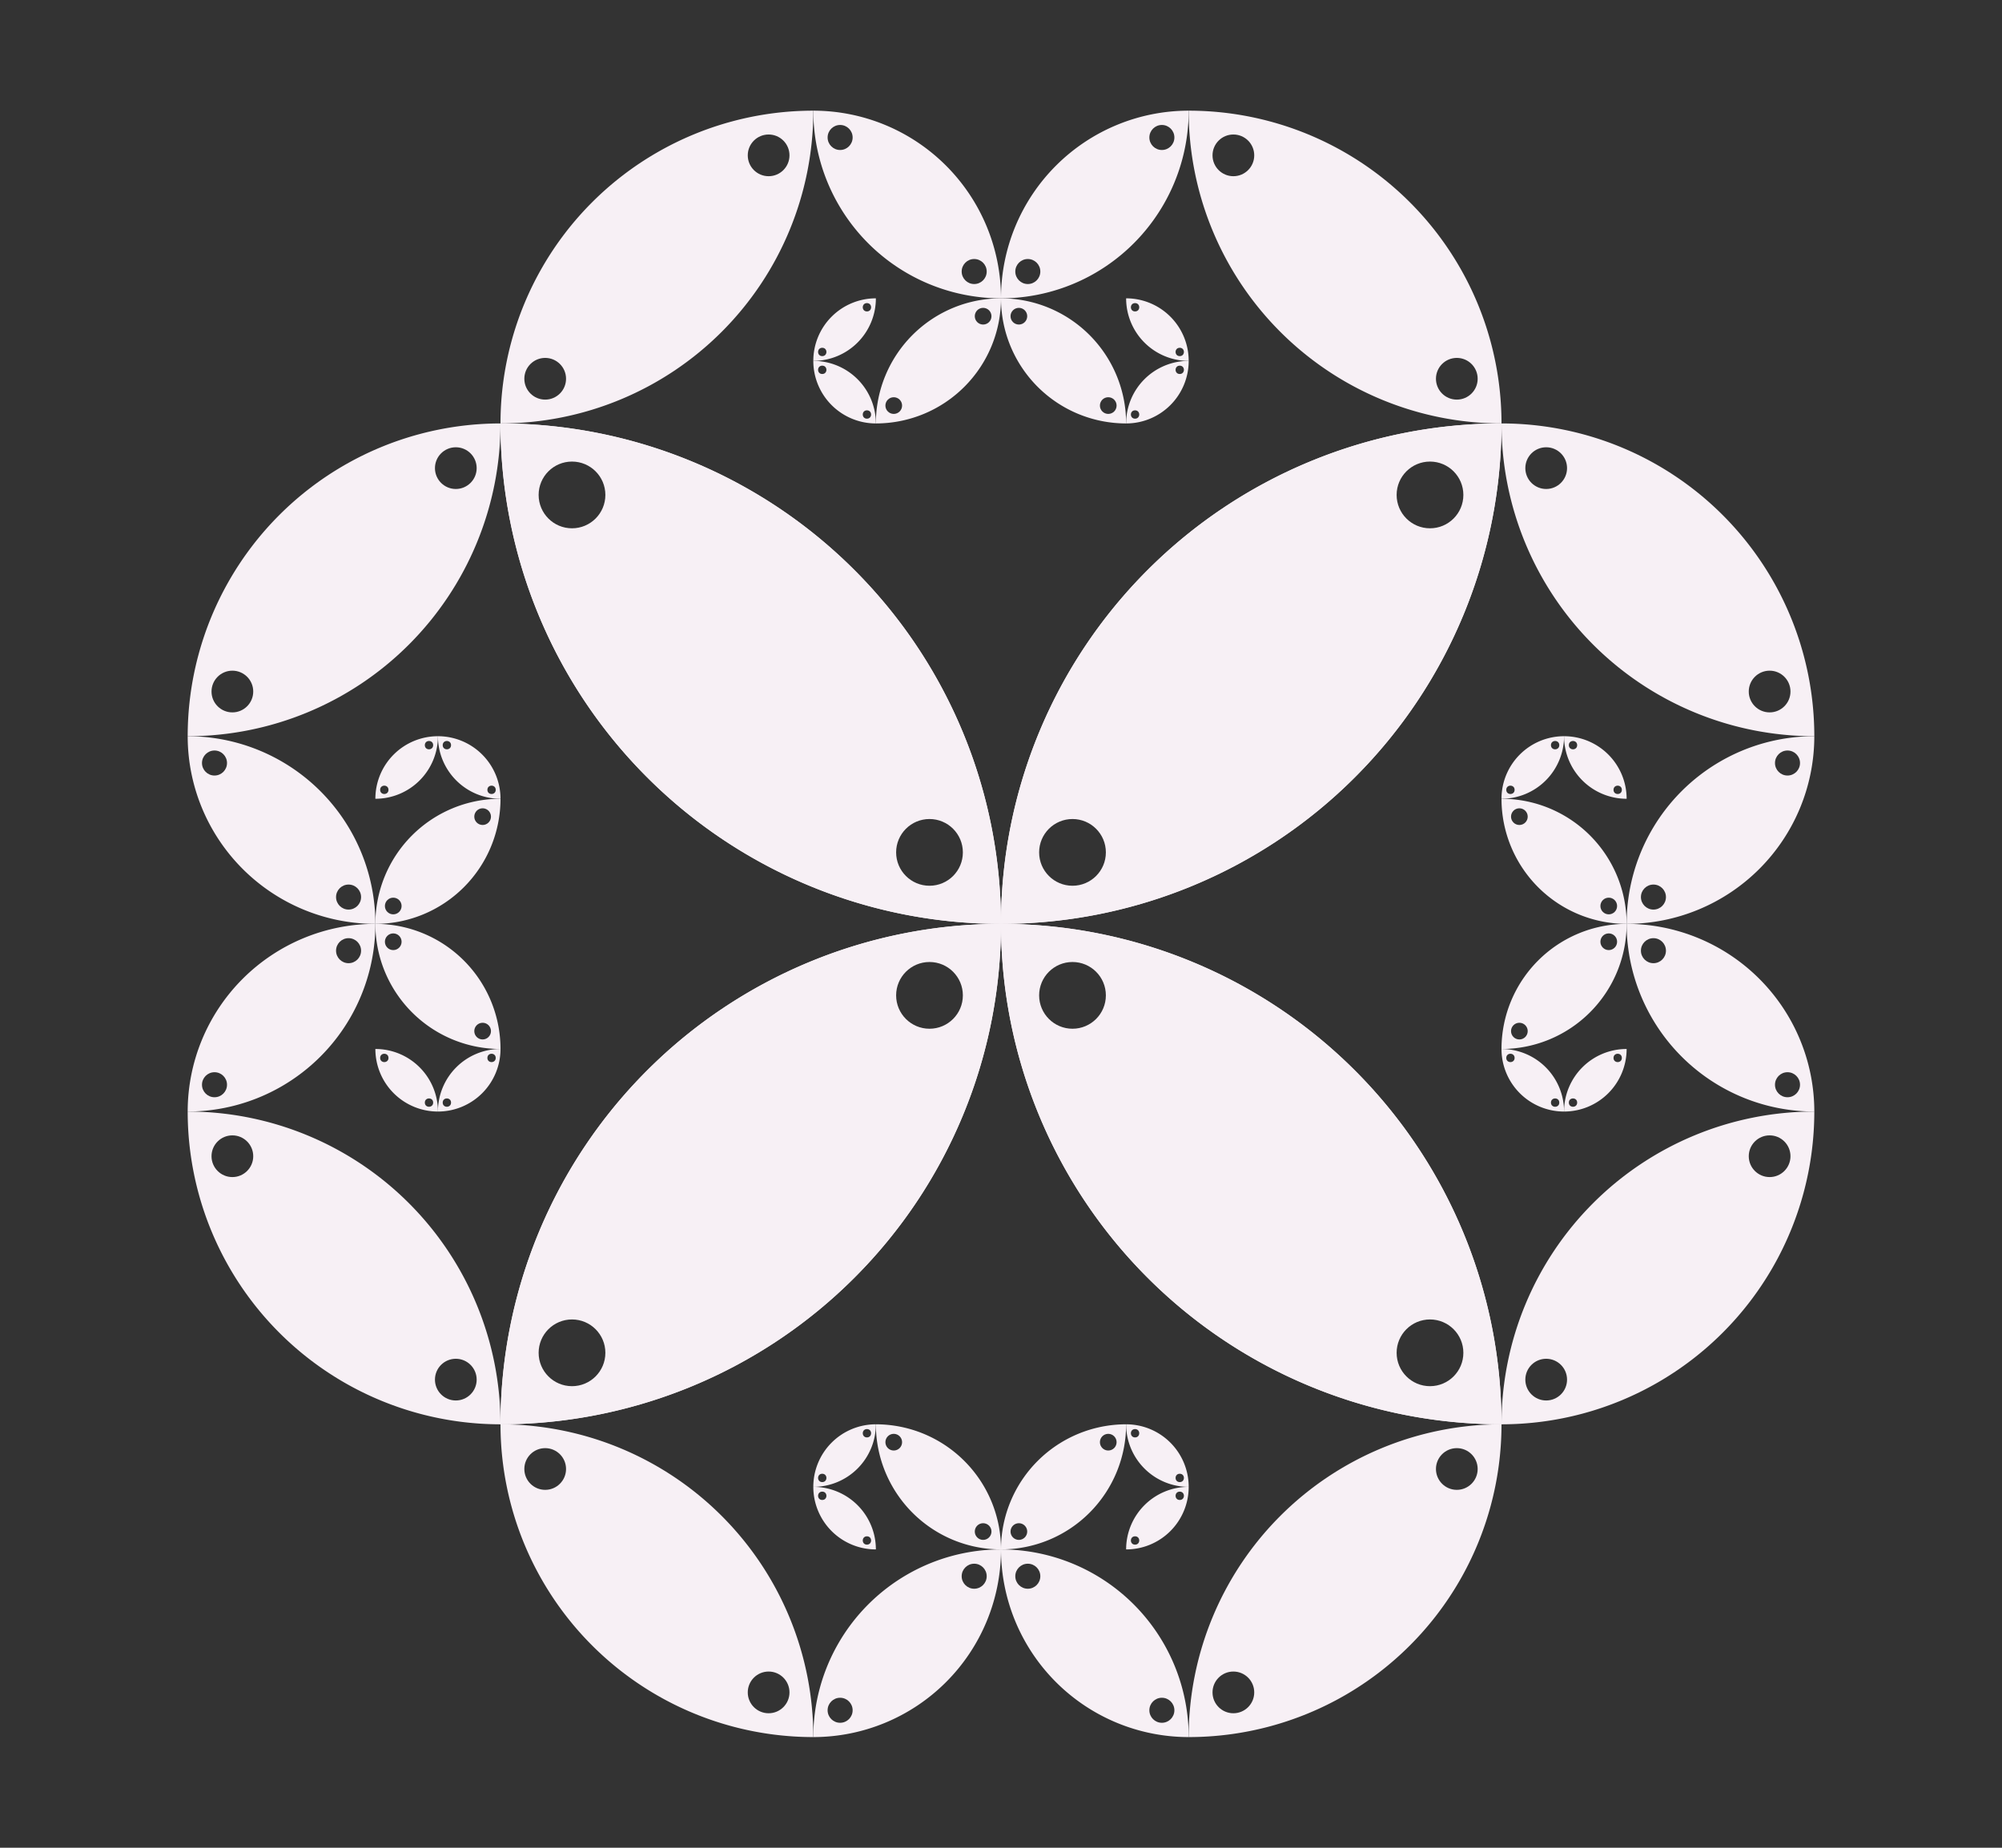 <svg xmlns="http://www.w3.org/2000/svg" width="400" height="369.231"><rect width="100%" height="100%" fill="#333"/><g transform="translate(200, 184.615)"><g><path d="M 0 0 A100 100 0 0 1 100 -100 A100 100 0 0 1 0 0" fill="#F7F0F5"/><path d="M 100 -100 A62.5 62.5 0 0 1 162.5 -37.5 A62.5 62.5 0 0 1 100 -100" fill="#F7F0F5"/><path d="M 162.5 -37.5 A37.5 37.5 0 0 1 125 0 A37.5 37.5 0 0 1 162.5 -37.5" fill="#F7F0F5"/><path d="M 125 0 A25 25 0 0 1 100 -25 A25 25 0 0 1 125 0" fill="#F7F0F5"/><path d="M 100 -25  A12.5 12.5 0 0 1 112.5 -37.5 A12.5 12.5 0 0 1 100 -25 " fill="#F7F0F5"/><path d="M 112.5 -37.5  A12.5 12.5 0 0 1 125 -25 A12.5 12.5 0 0 1 112.5 -37.5 " fill="#F7F0F5"/></g><g><circle cx="14.286" cy="-14.286" r="6.667" fill="#333"/><circle cx="85.714" cy="-85.714" r="6.667" fill="#333"/><circle cx="108.929" cy="-91.071" r="4.167" fill="#333"/><circle cx="153.571" cy="-46.429" r="4.167" fill="#333"/><circle cx="157.143" cy="-32.143" r="2.5" fill="#333"/><circle cx="130.357" cy="-5.357" r="2.5" fill="#333"/><circle cx="121.429" cy="-3.571" r="1.667" fill="#333"/><circle cx="103.571" cy="-21.429" r="1.667" fill="#333"/><circle cx="101.786" cy="-26.786" r="0.833" fill="#333"/><circle cx="110.714" cy="-35.714" r="0.833" fill="#333"/><circle cx="114.286" cy="-35.714" r="0.833" fill="#333"/><circle cx="123.214" cy="-26.786" r="0.833" fill="#333"/></g><g transform="scale(1,-1)"><path d="M 0 0 A100 100 0 0 1 100 -100 A100 100 0 0 1 0 0" fill="#F7F0F5"/><path d="M 100 -100 A62.5 62.5 0 0 1 162.5 -37.5 A62.5 62.5 0 0 1 100 -100" fill="#F7F0F5"/><path d="M 162.5 -37.5 A37.5 37.5 0 0 1 125 0 A37.5 37.5 0 0 1 162.5 -37.5" fill="#F7F0F5"/><path d="M 125 0 A25 25 0 0 1 100 -25 A25 25 0 0 1 125 0" fill="#F7F0F5"/><path d="M 100 -25  A12.5 12.5 0 0 1 112.5 -37.5 A12.5 12.5 0 0 1 100 -25 " fill="#F7F0F5"/><path d="M 112.5 -37.5  A12.5 12.5 0 0 1 125 -25 A12.5 12.5 0 0 1 112.5 -37.5 " fill="#F7F0F5"/></g><g transform="scale(1,-1)"><circle cx="14.286" cy="-14.286" r="6.667" fill="#333"/><circle cx="85.714" cy="-85.714" r="6.667" fill="#333"/><circle cx="108.929" cy="-91.071" r="4.167" fill="#333"/><circle cx="153.571" cy="-46.429" r="4.167" fill="#333"/><circle cx="157.143" cy="-32.143" r="2.5" fill="#333"/><circle cx="130.357" cy="-5.357" r="2.5" fill="#333"/><circle cx="121.429" cy="-3.571" r="1.667" fill="#333"/><circle cx="103.571" cy="-21.429" r="1.667" fill="#333"/><circle cx="101.786" cy="-26.786" r="0.833" fill="#333"/><circle cx="110.714" cy="-35.714" r="0.833" fill="#333"/><circle cx="114.286" cy="-35.714" r="0.833" fill="#333"/><circle cx="123.214" cy="-26.786" r="0.833" fill="#333"/></g><g transform="scale(-1,1)"><path d="M 0 0 A100 100 0 0 1 100 -100 A100 100 0 0 1 0 0" fill="#F7F0F5"/><path d="M 100 -100 A62.5 62.5 0 0 1 162.5 -37.5 A62.5 62.5 0 0 1 100 -100" fill="#F7F0F5"/><path d="M 162.5 -37.5 A37.5 37.5 0 0 1 125 0 A37.5 37.5 0 0 1 162.5 -37.5" fill="#F7F0F5"/><path d="M 125 0 A25 25 0 0 1 100 -25 A25 25 0 0 1 125 0" fill="#F7F0F5"/><path d="M 100 -25  A12.5 12.5 0 0 1 112.5 -37.5 A12.5 12.5 0 0 1 100 -25 " fill="#F7F0F5"/><path d="M 112.5 -37.5  A12.5 12.5 0 0 1 125 -25 A12.5 12.5 0 0 1 112.5 -37.5 " fill="#F7F0F5"/></g><g transform="scale(-1,1)"><circle cx="14.286" cy="-14.286" r="6.667" fill="#333"/><circle cx="85.714" cy="-85.714" r="6.667" fill="#333"/><circle cx="108.929" cy="-91.071" r="4.167" fill="#333"/><circle cx="153.571" cy="-46.429" r="4.167" fill="#333"/><circle cx="157.143" cy="-32.143" r="2.5" fill="#333"/><circle cx="130.357" cy="-5.357" r="2.5" fill="#333"/><circle cx="121.429" cy="-3.571" r="1.667" fill="#333"/><circle cx="103.571" cy="-21.429" r="1.667" fill="#333"/><circle cx="101.786" cy="-26.786" r="0.833" fill="#333"/><circle cx="110.714" cy="-35.714" r="0.833" fill="#333"/><circle cx="114.286" cy="-35.714" r="0.833" fill="#333"/><circle cx="123.214" cy="-26.786" r="0.833" fill="#333"/></g><g transform="scale(-1,-1)"><path d="M 0 0 A100 100 0 0 1 100 -100 A100 100 0 0 1 0 0" fill="#F7F0F5"/><path d="M 100 -100 A62.5 62.5 0 0 1 162.5 -37.5 A62.5 62.5 0 0 1 100 -100" fill="#F7F0F5"/><path d="M 162.5 -37.5 A37.5 37.5 0 0 1 125 0 A37.5 37.5 0 0 1 162.5 -37.5" fill="#F7F0F5"/><path d="M 125 0 A25 25 0 0 1 100 -25 A25 25 0 0 1 125 0" fill="#F7F0F5"/><path d="M 100 -25  A12.5 12.5 0 0 1 112.5 -37.5 A12.5 12.5 0 0 1 100 -25 " fill="#F7F0F5"/><path d="M 112.5 -37.5  A12.5 12.5 0 0 1 125 -25 A12.5 12.5 0 0 1 112.5 -37.5 " fill="#F7F0F5"/></g><g transform="scale(-1,-1)"><circle cx="14.286" cy="-14.286" r="6.667" fill="#333"/><circle cx="85.714" cy="-85.714" r="6.667" fill="#333"/><circle cx="108.929" cy="-91.071" r="4.167" fill="#333"/><circle cx="153.571" cy="-46.429" r="4.167" fill="#333"/><circle cx="157.143" cy="-32.143" r="2.5" fill="#333"/><circle cx="130.357" cy="-5.357" r="2.5" fill="#333"/><circle cx="121.429" cy="-3.571" r="1.667" fill="#333"/><circle cx="103.571" cy="-21.429" r="1.667" fill="#333"/><circle cx="101.786" cy="-26.786" r="0.833" fill="#333"/><circle cx="110.714" cy="-35.714" r="0.833" fill="#333"/><circle cx="114.286" cy="-35.714" r="0.833" fill="#333"/><circle cx="123.214" cy="-26.786" r="0.833" fill="#333"/></g><g transform="rotate(-90)"><path d="M 0 0 A100 100 0 0 1 100 -100 A100 100 0 0 1 0 0" fill="#F7F0F5"/><path d="M 100 -100 A62.5 62.5 0 0 1 162.5 -37.5 A62.5 62.5 0 0 1 100 -100" fill="#F7F0F5"/><path d="M 162.5 -37.5 A37.5 37.5 0 0 1 125 0 A37.5 37.5 0 0 1 162.5 -37.5" fill="#F7F0F5"/><path d="M 125 0 A25 25 0 0 1 100 -25 A25 25 0 0 1 125 0" fill="#F7F0F5"/><path d="M 100 -25  A12.5 12.5 0 0 1 112.5 -37.5 A12.5 12.5 0 0 1 100 -25 " fill="#F7F0F5"/><path d="M 112.5 -37.5  A12.5 12.5 0 0 1 125 -25 A12.5 12.5 0 0 1 112.5 -37.5 " fill="#F7F0F5"/></g><g transform="rotate(-90)"><circle cx="14.286" cy="-14.286" r="6.667" fill="#333"/><circle cx="85.714" cy="-85.714" r="6.667" fill="#333"/><circle cx="108.929" cy="-91.071" r="4.167" fill="#333"/><circle cx="153.571" cy="-46.429" r="4.167" fill="#333"/><circle cx="157.143" cy="-32.143" r="2.5" fill="#333"/><circle cx="130.357" cy="-5.357" r="2.5" fill="#333"/><circle cx="121.429" cy="-3.571" r="1.667" fill="#333"/><circle cx="103.571" cy="-21.429" r="1.667" fill="#333"/><circle cx="101.786" cy="-26.786" r="0.833" fill="#333"/><circle cx="110.714" cy="-35.714" r="0.833" fill="#333"/><circle cx="114.286" cy="-35.714" r="0.833" fill="#333"/><circle cx="123.214" cy="-26.786" r="0.833" fill="#333"/></g><g transform="scale(-1,1) rotate(-90)"><path d="M 0 0 A100 100 0 0 1 100 -100 A100 100 0 0 1 0 0" fill="#F7F0F5"/><path d="M 100 -100 A62.5 62.5 0 0 1 162.5 -37.5 A62.5 62.5 0 0 1 100 -100" fill="#F7F0F5"/><path d="M 162.5 -37.5 A37.5 37.5 0 0 1 125 0 A37.5 37.5 0 0 1 162.5 -37.5" fill="#F7F0F5"/><path d="M 125 0 A25 25 0 0 1 100 -25 A25 25 0 0 1 125 0" fill="#F7F0F5"/><path d="M 100 -25  A12.5 12.5 0 0 1 112.5 -37.5 A12.5 12.5 0 0 1 100 -25 " fill="#F7F0F5"/><path d="M 112.5 -37.5  A12.5 12.5 0 0 1 125 -25 A12.5 12.5 0 0 1 112.5 -37.5 " fill="#F7F0F5"/></g><g transform="scale(-1,1) rotate(-90)"><circle cx="14.286" cy="-14.286" r="6.667" fill="#333"/><circle cx="85.714" cy="-85.714" r="6.667" fill="#333"/><circle cx="108.929" cy="-91.071" r="4.167" fill="#333"/><circle cx="153.571" cy="-46.429" r="4.167" fill="#333"/><circle cx="157.143" cy="-32.143" r="2.5" fill="#333"/><circle cx="130.357" cy="-5.357" r="2.5" fill="#333"/><circle cx="121.429" cy="-3.571" r="1.667" fill="#333"/><circle cx="103.571" cy="-21.429" r="1.667" fill="#333"/><circle cx="101.786" cy="-26.786" r="0.833" fill="#333"/><circle cx="110.714" cy="-35.714" r="0.833" fill="#333"/><circle cx="114.286" cy="-35.714" r="0.833" fill="#333"/><circle cx="123.214" cy="-26.786" r="0.833" fill="#333"/></g><g transform="scale(-1,1) rotate(90)"><path d="M 0 0 A100 100 0 0 1 100 -100 A100 100 0 0 1 0 0" fill="#F7F0F5"/><path d="M 100 -100 A62.5 62.5 0 0 1 162.5 -37.5 A62.5 62.5 0 0 1 100 -100" fill="#F7F0F5"/><path d="M 162.5 -37.5 A37.5 37.5 0 0 1 125 0 A37.5 37.5 0 0 1 162.5 -37.5" fill="#F7F0F5"/><path d="M 125 0 A25 25 0 0 1 100 -25 A25 25 0 0 1 125 0" fill="#F7F0F5"/><path d="M 100 -25  A12.5 12.5 0 0 1 112.5 -37.5 A12.5 12.5 0 0 1 100 -25 " fill="#F7F0F5"/><path d="M 112.5 -37.5  A12.5 12.5 0 0 1 125 -25 A12.5 12.5 0 0 1 112.5 -37.5 " fill="#F7F0F5"/></g><g transform="scale(-1,1) rotate(90)"><circle cx="14.286" cy="-14.286" r="6.667" fill="#333"/><circle cx="85.714" cy="-85.714" r="6.667" fill="#333"/><circle cx="108.929" cy="-91.071" r="4.167" fill="#333"/><circle cx="153.571" cy="-46.429" r="4.167" fill="#333"/><circle cx="157.143" cy="-32.143" r="2.5" fill="#333"/><circle cx="130.357" cy="-5.357" r="2.5" fill="#333"/><circle cx="121.429" cy="-3.571" r="1.667" fill="#333"/><circle cx="103.571" cy="-21.429" r="1.667" fill="#333"/><circle cx="101.786" cy="-26.786" r="0.833" fill="#333"/><circle cx="110.714" cy="-35.714" r="0.833" fill="#333"/><circle cx="114.286" cy="-35.714" r="0.833" fill="#333"/><circle cx="123.214" cy="-26.786" r="0.833" fill="#333"/></g><g transform="rotate(90)"><path d="M 0 0 A100 100 0 0 1 100 -100 A100 100 0 0 1 0 0" fill="#F7F0F5"/><path d="M 100 -100 A62.5 62.5 0 0 1 162.5 -37.5 A62.5 62.5 0 0 1 100 -100" fill="#F7F0F5"/><path d="M 162.5 -37.5 A37.5 37.5 0 0 1 125 0 A37.5 37.5 0 0 1 162.5 -37.5" fill="#F7F0F5"/><path d="M 125 0 A25 25 0 0 1 100 -25 A25 25 0 0 1 125 0" fill="#F7F0F5"/><path d="M 100 -25  A12.5 12.5 0 0 1 112.5 -37.5 A12.5 12.5 0 0 1 100 -25 " fill="#F7F0F5"/><path d="M 112.5 -37.5  A12.5 12.5 0 0 1 125 -25 A12.5 12.5 0 0 1 112.5 -37.5 " fill="#F7F0F5"/></g><g transform="rotate(90)"><circle cx="14.286" cy="-14.286" r="6.667" fill="#333"/><circle cx="85.714" cy="-85.714" r="6.667" fill="#333"/><circle cx="108.929" cy="-91.071" r="4.167" fill="#333"/><circle cx="153.571" cy="-46.429" r="4.167" fill="#333"/><circle cx="157.143" cy="-32.143" r="2.5" fill="#333"/><circle cx="130.357" cy="-5.357" r="2.5" fill="#333"/><circle cx="121.429" cy="-3.571" r="1.667" fill="#333"/><circle cx="103.571" cy="-21.429" r="1.667" fill="#333"/><circle cx="101.786" cy="-26.786" r="0.833" fill="#333"/><circle cx="110.714" cy="-35.714" r="0.833" fill="#333"/><circle cx="114.286" cy="-35.714" r="0.833" fill="#333"/><circle cx="123.214" cy="-26.786" r="0.833" fill="#333"/></g></g></svg>